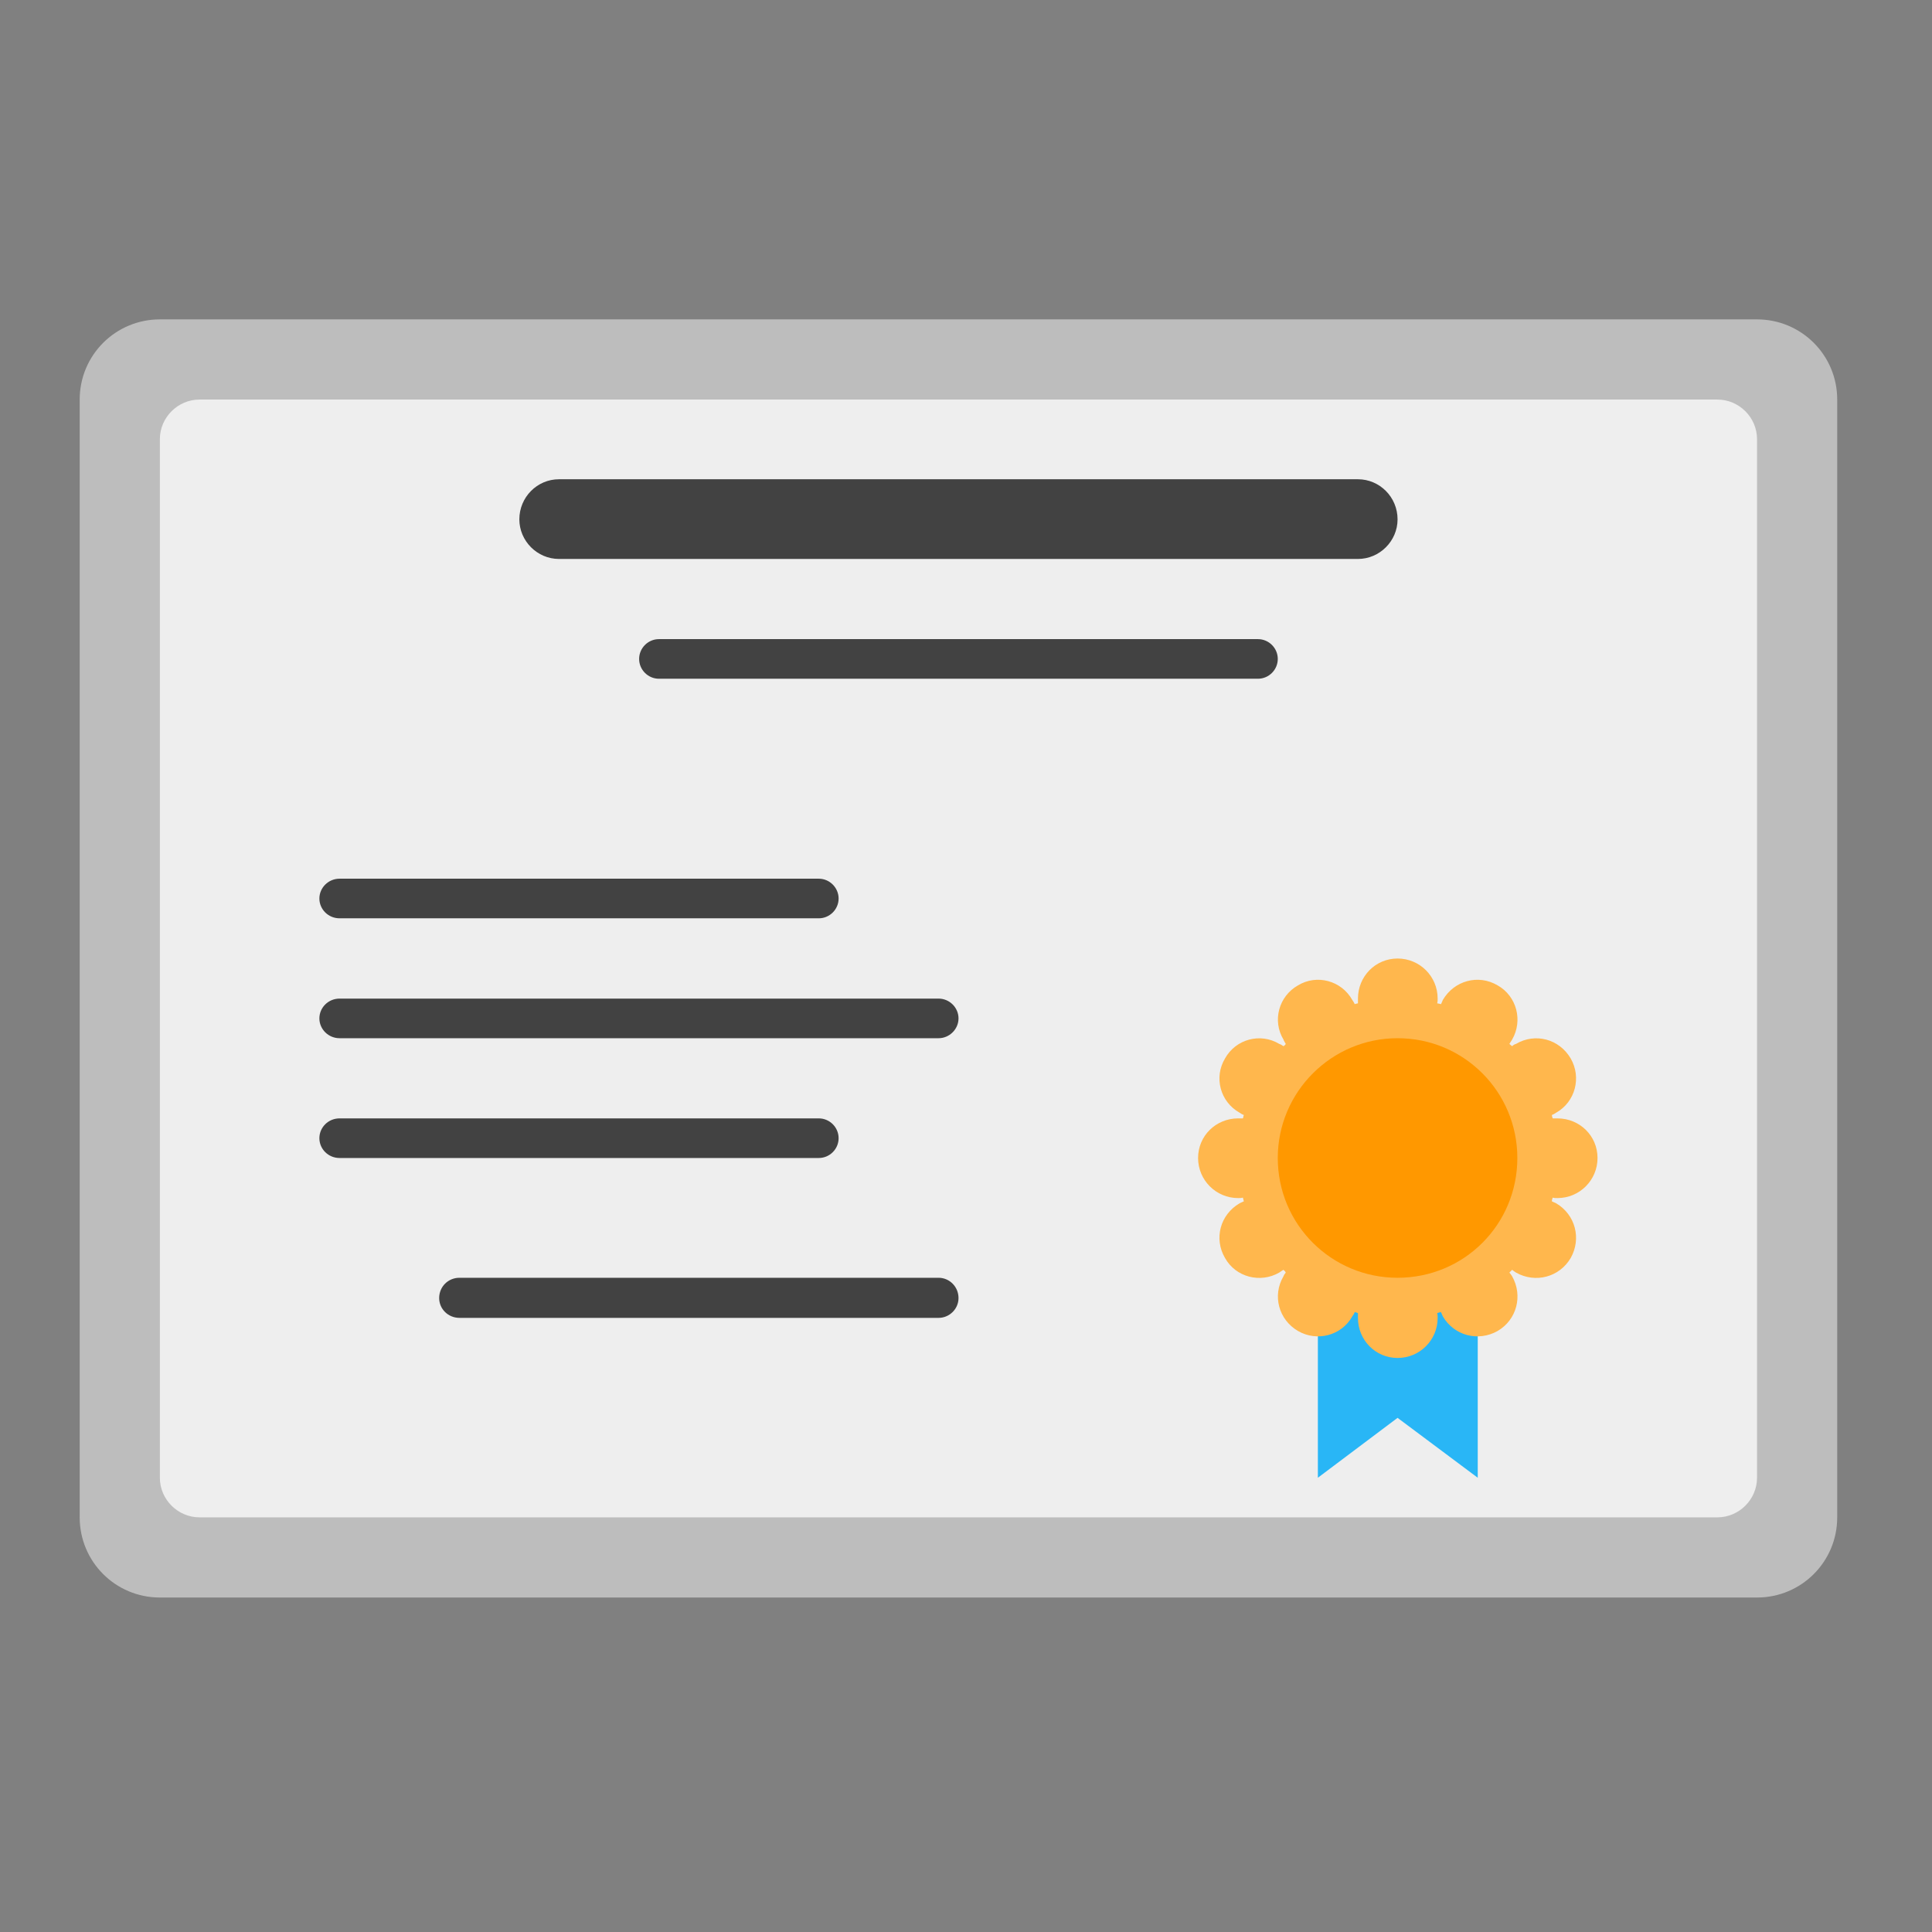 
<svg xmlns="http://www.w3.org/2000/svg" xmlns:xlink="http://www.w3.org/1999/xlink" width="16px" height="16px" viewBox="0 0 16 16" version="1.1">
<rect x="0" y="0" width="16" height="16" fill="#808080" stroke="none"/>
<g id="surface1">
<path style=" stroke:none;fill-rule:nonzero;fill:rgb(74.118%,74.118%,74.118%);fill-opacity:1;" d="M 1.324 2.645 L 14.551 2.645 C 14.918 2.645 15.215 2.941 15.215 3.309 L 15.215 12.566 C 15.215 12.934 14.918 13.23 14.551 13.23 L 1.324 13.23 C 0.957 13.23 0.66 12.934 0.66 12.566 L 0.66 3.309 C 0.66 2.941 0.957 2.645 1.324 2.645 Z M 1.324 2.645 "/>
<path style=" stroke:none;fill-rule:nonzero;fill:rgb(93.333%,93.333%,93.333%);fill-opacity:1;" d="M 1.652 3.309 L 14.223 3.309 C 14.402 3.309 14.551 3.457 14.551 3.637 L 14.551 12.238 C 14.551 12.418 14.402 12.566 14.223 12.566 L 1.652 12.566 C 1.473 12.566 1.324 12.418 1.324 12.238 L 1.324 3.637 C 1.324 3.457 1.473 3.309 1.652 3.309 Z M 1.652 3.309 "/>
<path style=" stroke:none;fill-rule:nonzero;fill:rgb(25.882%,25.882%,25.882%);fill-opacity:1;" d="M 4.629 3.969 L 11.246 3.969 C 11.426 3.969 11.574 4.117 11.574 4.301 C 11.574 4.48 11.426 4.629 11.246 4.629 L 4.629 4.629 C 4.449 4.629 4.301 4.48 4.301 4.301 C 4.301 4.117 4.449 3.969 4.629 3.969 Z M 4.629 3.969 "/>
<path style=" stroke:none;fill-rule:nonzero;fill:rgb(25.882%,25.882%,25.882%);fill-opacity:1;" d="M 5.457 5.293 L 10.418 5.293 C 10.508 5.293 10.582 5.367 10.582 5.457 C 10.582 5.547 10.508 5.621 10.418 5.621 L 5.457 5.621 C 5.367 5.621 5.293 5.547 5.293 5.457 C 5.293 5.367 5.367 5.293 5.457 5.293 Z M 5.457 5.293 "/>
<path style=" stroke:none;fill-rule:nonzero;fill:rgb(25.882%,25.882%,25.882%);fill-opacity:1;" d="M 2.812 7.277 L 6.781 7.277 C 6.871 7.277 6.945 7.352 6.945 7.441 C 6.945 7.531 6.871 7.605 6.781 7.605 L 2.812 7.605 C 2.719 7.605 2.645 7.531 2.645 7.441 C 2.645 7.352 2.719 7.277 2.812 7.277 Z M 2.812 7.277 "/>
<path style=" stroke:none;fill-rule:nonzero;fill:rgb(25.882%,25.882%,25.882%);fill-opacity:1;" d="M 2.812 8.27 L 7.773 8.27 C 7.863 8.27 7.938 8.344 7.938 8.434 C 7.938 8.523 7.863 8.598 7.773 8.598 L 2.812 8.598 C 2.719 8.598 2.645 8.523 2.645 8.434 C 2.645 8.344 2.719 8.27 2.812 8.27 Z M 2.812 8.27 "/>
<path style=" stroke:none;fill-rule:nonzero;fill:rgb(25.882%,25.882%,25.882%);fill-opacity:1;" d="M 2.812 9.262 L 6.781 9.262 C 6.871 9.262 6.945 9.336 6.945 9.426 C 6.945 9.516 6.871 9.59 6.781 9.59 L 2.812 9.59 C 2.719 9.59 2.645 9.516 2.645 9.426 C 2.645 9.336 2.719 9.262 2.812 9.262 Z M 2.812 9.262 "/>
<path style=" stroke:none;fill-rule:nonzero;fill:rgb(25.882%,25.882%,25.882%);fill-opacity:1;" d="M 3.805 10.582 L 7.773 10.582 C 7.863 10.582 7.938 10.656 7.938 10.75 C 7.938 10.84 7.863 10.914 7.773 10.914 L 3.805 10.914 C 3.711 10.914 3.637 10.84 3.637 10.75 C 3.637 10.656 3.711 10.582 3.805 10.582 Z M 3.805 10.582 "/>
<path style=" stroke:none;fill-rule:nonzero;fill:rgb(16.078%,71.373%,96.471%);fill-opacity:1;" d="M 10.914 10.086 L 10.914 12.238 L 11.574 11.742 L 12.238 12.238 L 12.238 10.086 Z M 10.914 10.086 "/>
<path style=" stroke:none;fill-rule:nonzero;fill:rgb(100%,71.765%,30.196%);fill-opacity:1;" d="M 11.574 7.938 C 11.391 7.938 11.246 8.086 11.246 8.27 C 11.246 8.281 11.246 8.297 11.246 8.309 C 11.238 8.312 11.227 8.312 11.219 8.316 C 11.215 8.305 11.207 8.293 11.199 8.281 C 11.109 8.121 10.906 8.066 10.75 8.16 C 10.59 8.25 10.535 8.453 10.629 8.609 C 10.633 8.621 10.641 8.633 10.648 8.645 C 10.645 8.652 10.637 8.66 10.629 8.664 C 10.617 8.656 10.605 8.648 10.594 8.645 C 10.438 8.551 10.234 8.605 10.145 8.766 C 10.051 8.922 10.105 9.125 10.266 9.215 C 10.277 9.223 10.289 9.23 10.301 9.234 C 10.297 9.242 10.297 9.254 10.293 9.262 C 10.281 9.262 10.266 9.262 10.254 9.262 C 10.07 9.262 9.922 9.406 9.922 9.59 C 9.922 9.773 10.07 9.922 10.254 9.922 C 10.266 9.922 10.281 9.922 10.293 9.918 C 10.297 9.93 10.297 9.938 10.301 9.949 C 10.289 9.953 10.277 9.961 10.266 9.965 C 10.105 10.059 10.051 10.258 10.145 10.418 C 10.234 10.578 10.438 10.629 10.594 10.539 C 10.605 10.531 10.617 10.523 10.629 10.516 C 10.637 10.523 10.645 10.531 10.648 10.539 C 10.641 10.547 10.633 10.559 10.629 10.57 C 10.535 10.73 10.59 10.93 10.75 11.023 C 10.906 11.113 11.109 11.062 11.199 10.902 C 11.207 10.891 11.215 10.879 11.219 10.867 C 11.227 10.867 11.238 10.871 11.246 10.875 C 11.246 10.887 11.246 10.898 11.246 10.914 C 11.246 11.098 11.391 11.246 11.574 11.246 C 11.758 11.246 11.906 11.098 11.906 10.914 C 11.906 10.898 11.906 10.887 11.902 10.875 C 11.914 10.871 11.922 10.867 11.934 10.867 C 11.938 10.879 11.945 10.891 11.949 10.902 C 12.043 11.062 12.242 11.113 12.402 11.023 C 12.562 10.93 12.613 10.73 12.523 10.57 C 12.516 10.559 12.508 10.547 12.5 10.539 C 12.508 10.531 12.516 10.523 12.523 10.516 C 12.531 10.523 12.543 10.531 12.555 10.539 C 12.715 10.629 12.914 10.578 13.008 10.418 C 13.098 10.258 13.047 10.059 12.887 9.965 C 12.875 9.961 12.863 9.953 12.852 9.949 C 12.852 9.938 12.855 9.93 12.859 9.918 C 12.871 9.922 12.883 9.922 12.898 9.922 C 13.082 9.922 13.23 9.773 13.23 9.59 C 13.23 9.406 13.082 9.262 12.898 9.262 C 12.883 9.262 12.871 9.262 12.859 9.262 C 12.855 9.254 12.852 9.242 12.852 9.234 C 12.863 9.23 12.875 9.223 12.887 9.215 C 13.047 9.125 13.098 8.922 13.008 8.766 C 12.914 8.605 12.715 8.551 12.555 8.645 C 12.543 8.648 12.531 8.656 12.523 8.664 C 12.516 8.66 12.508 8.652 12.5 8.645 C 12.508 8.633 12.516 8.621 12.523 8.609 C 12.613 8.453 12.562 8.25 12.402 8.16 C 12.242 8.066 12.043 8.121 11.949 8.281 C 11.945 8.293 11.938 8.305 11.934 8.316 C 11.922 8.312 11.914 8.312 11.902 8.309 C 11.906 8.297 11.906 8.281 11.906 8.27 C 11.906 8.086 11.758 7.938 11.574 7.938 Z M 11.574 7.938 "/>
<path style=" stroke:none;fill-rule:nonzero;fill:rgb(100%,59.608%,0%);fill-opacity:1;" d="M 11.574 8.598 C 12.125 8.598 12.566 9.043 12.566 9.59 C 12.566 10.141 12.125 10.582 11.574 10.582 C 11.027 10.582 10.582 10.141 10.582 9.59 C 10.582 9.043 11.027 8.598 11.574 8.598 Z M 11.574 8.598 "/>
</g>
</svg>
